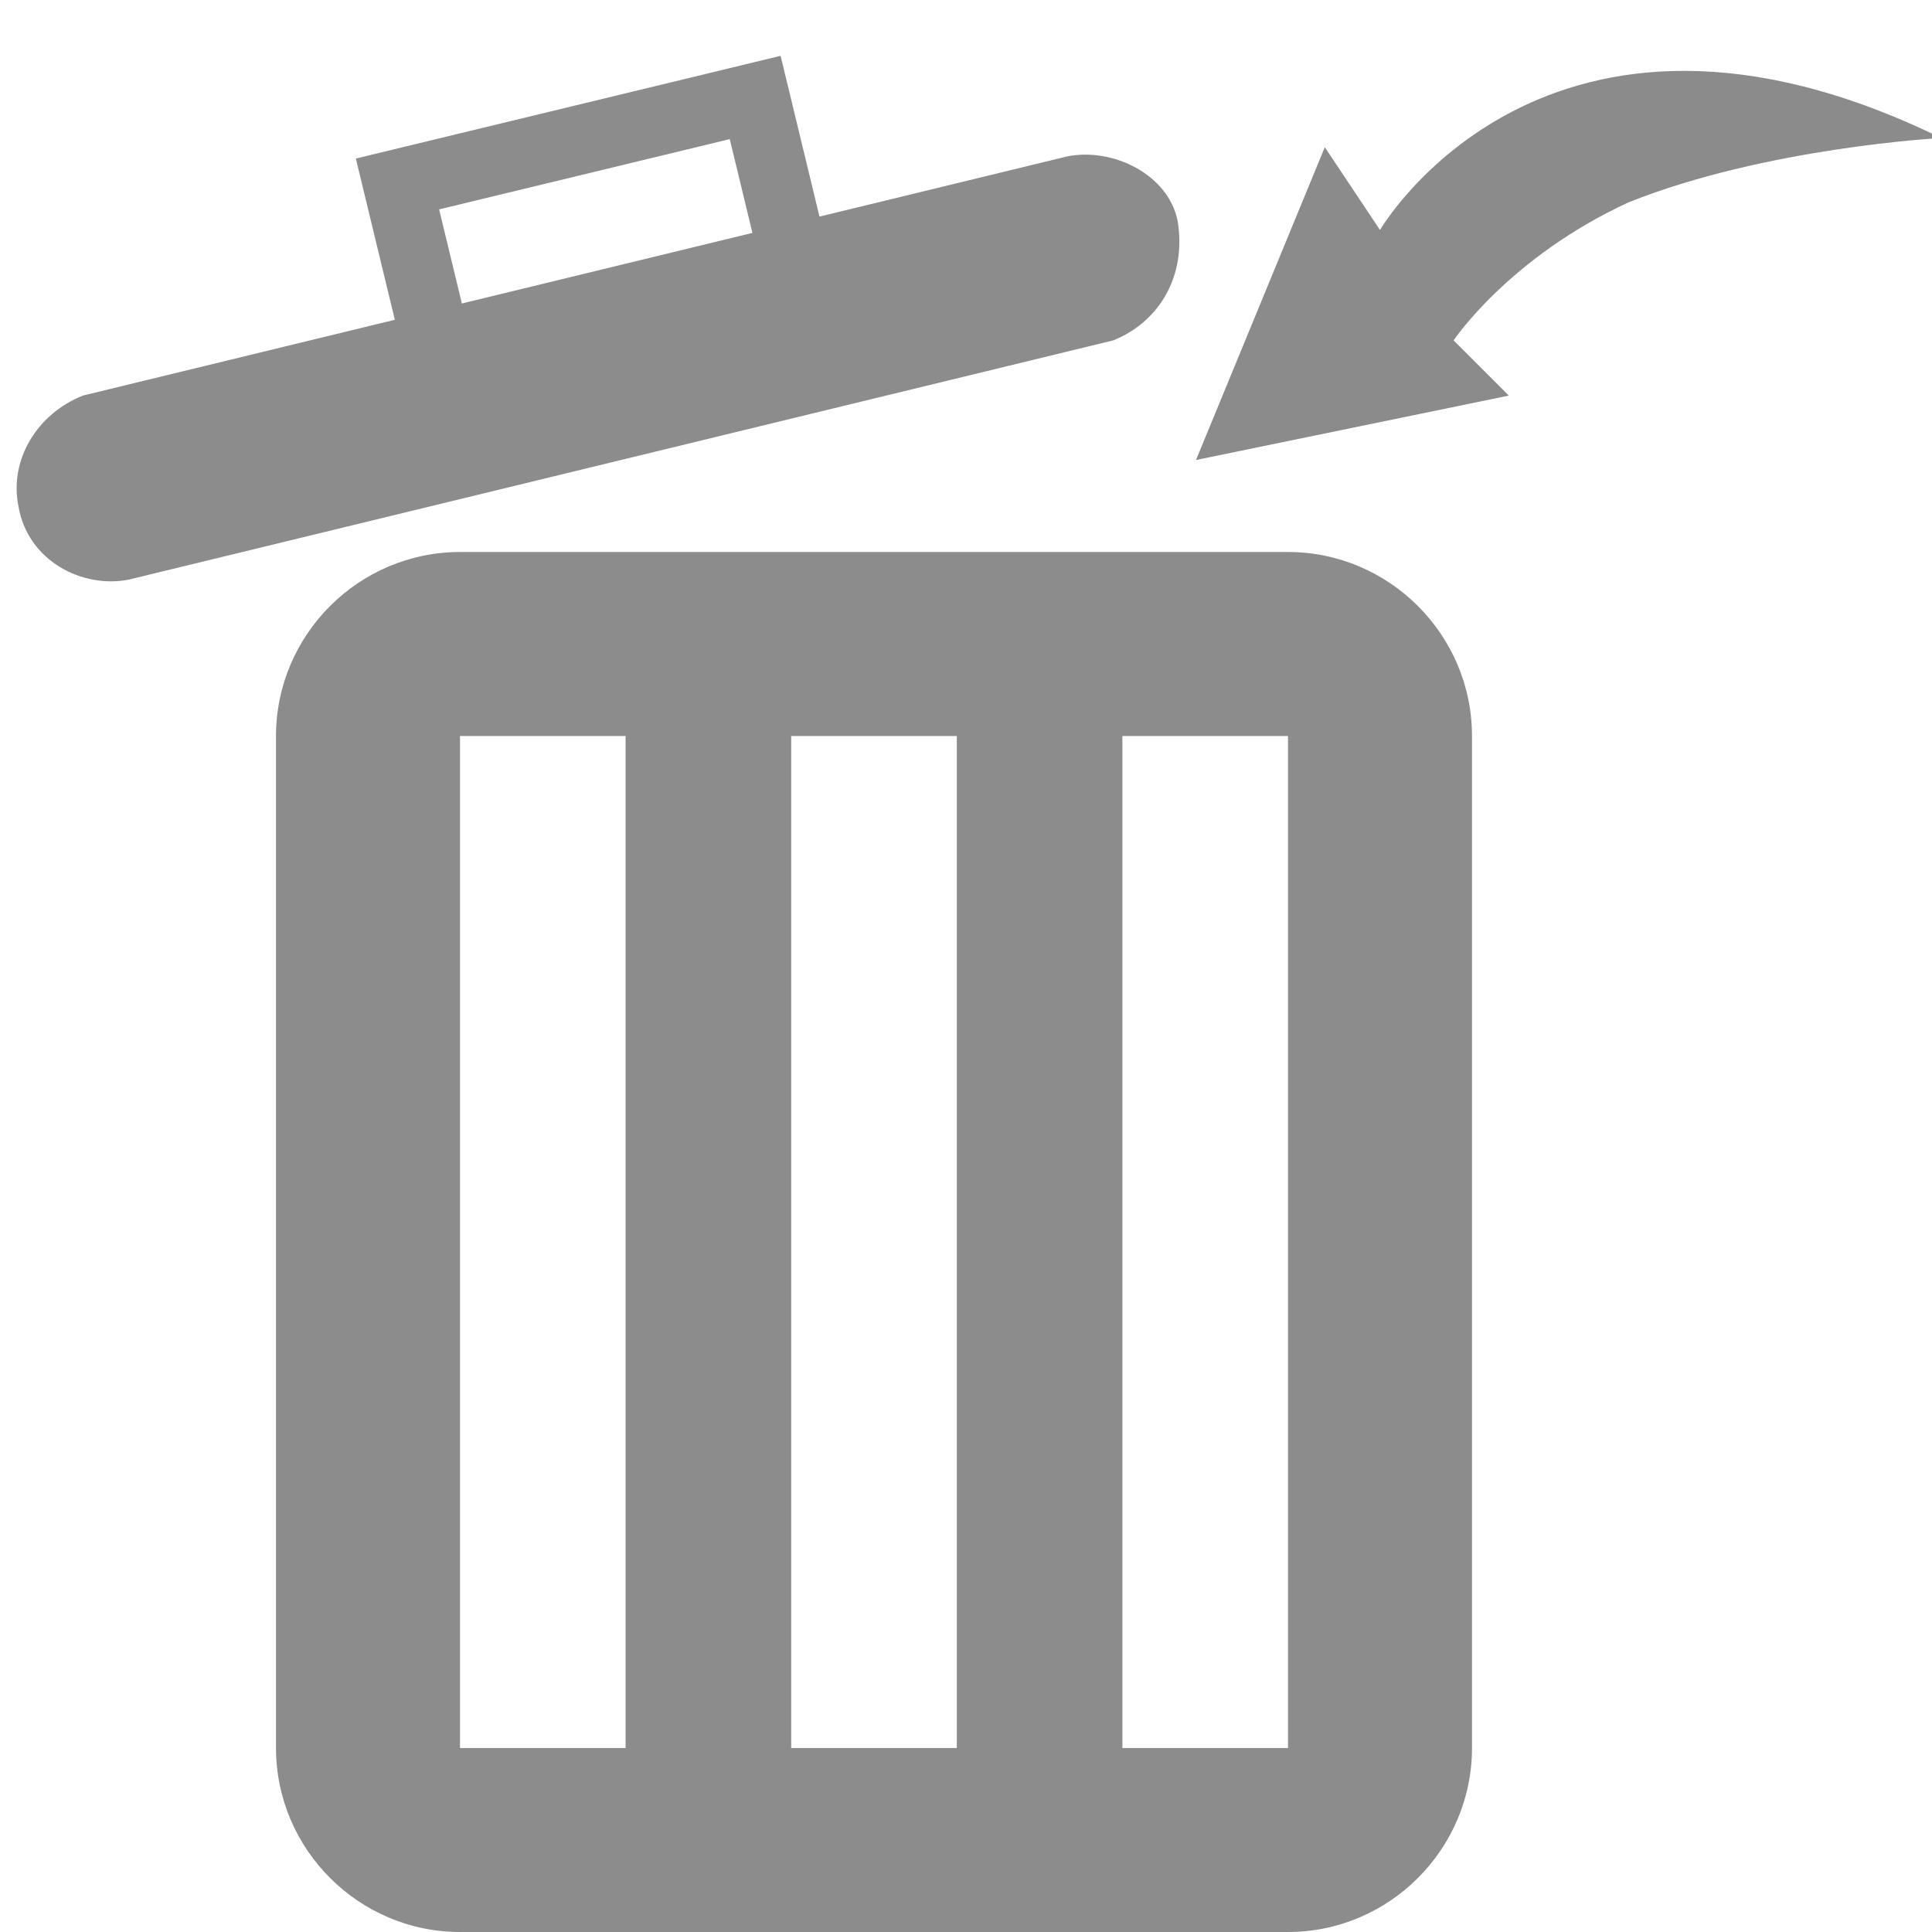 <?xml version="1.0" encoding="utf-8"?>
<!-- Generator: Adobe Illustrator 21.0.0, SVG Export Plug-In . SVG Version: 6.00 Build 0)  -->
<svg version="1.1" id="Ebene_1" xmlns="http://www.w3.org/2000/svg" xmlns:xlink="http://www.w3.org/1999/xlink" x="0px" y="0px"
	 viewBox="0 0 21 21" style="enable-background:new 0 0 21 21;" xml:space="preserve">
<style type="text/css">
	.st0{fill:#8C8C8C;}
	.st1{fill:none;stroke:#8C8C8C;stroke-width:0.75;stroke-miterlimit:10;}
	.st2{fill-rule:evenodd;clip-rule:evenodd;fill:#8B8B8B;}
</style>
<path class="st0" d="M12.1,3.7L1.4,6.3C0.9,6.4,0.3,6.1,0.2,5.5l0,0C0.1,5,0.4,4.5,0.9,4.3l10.7-2.6c0.5-0.1,1.1,0.2,1.2,0.7l0,0
	C12.9,3,12.6,3.5,12.1,3.7z"/>
<g>
	<path class="st0" d="M14,6H5C3.9,6,3,6.9,3,8v11c0,1.1,0.9,2,2,2h9c1.1,0,2-0.9,2-2V8C16,6.9,15.1,6,14,6z M6.8,19H5V8h1.8V19z
		 M10.4,19H8.6V8h1.8V19z M14,19h-1.8V8H14V19z"/>
</g>
<rect x="4.5" y="1.5" transform="matrix(0.972 -0.235 0.235 0.972 -0.406 1.599)" class="st1" width="4" height="2"/>
<path class="st2" d="M16.4,4.3L13,5l1.4-3.4l0.6,0.9c0,0,1.8-3.1,6.1-1c0,0,0,0,0,0s-1.9,0.1-3.4,0.7c-1.3,0.6-1.9,1.5-1.9,1.5
	L16.4,4.3z"/>
</svg>
